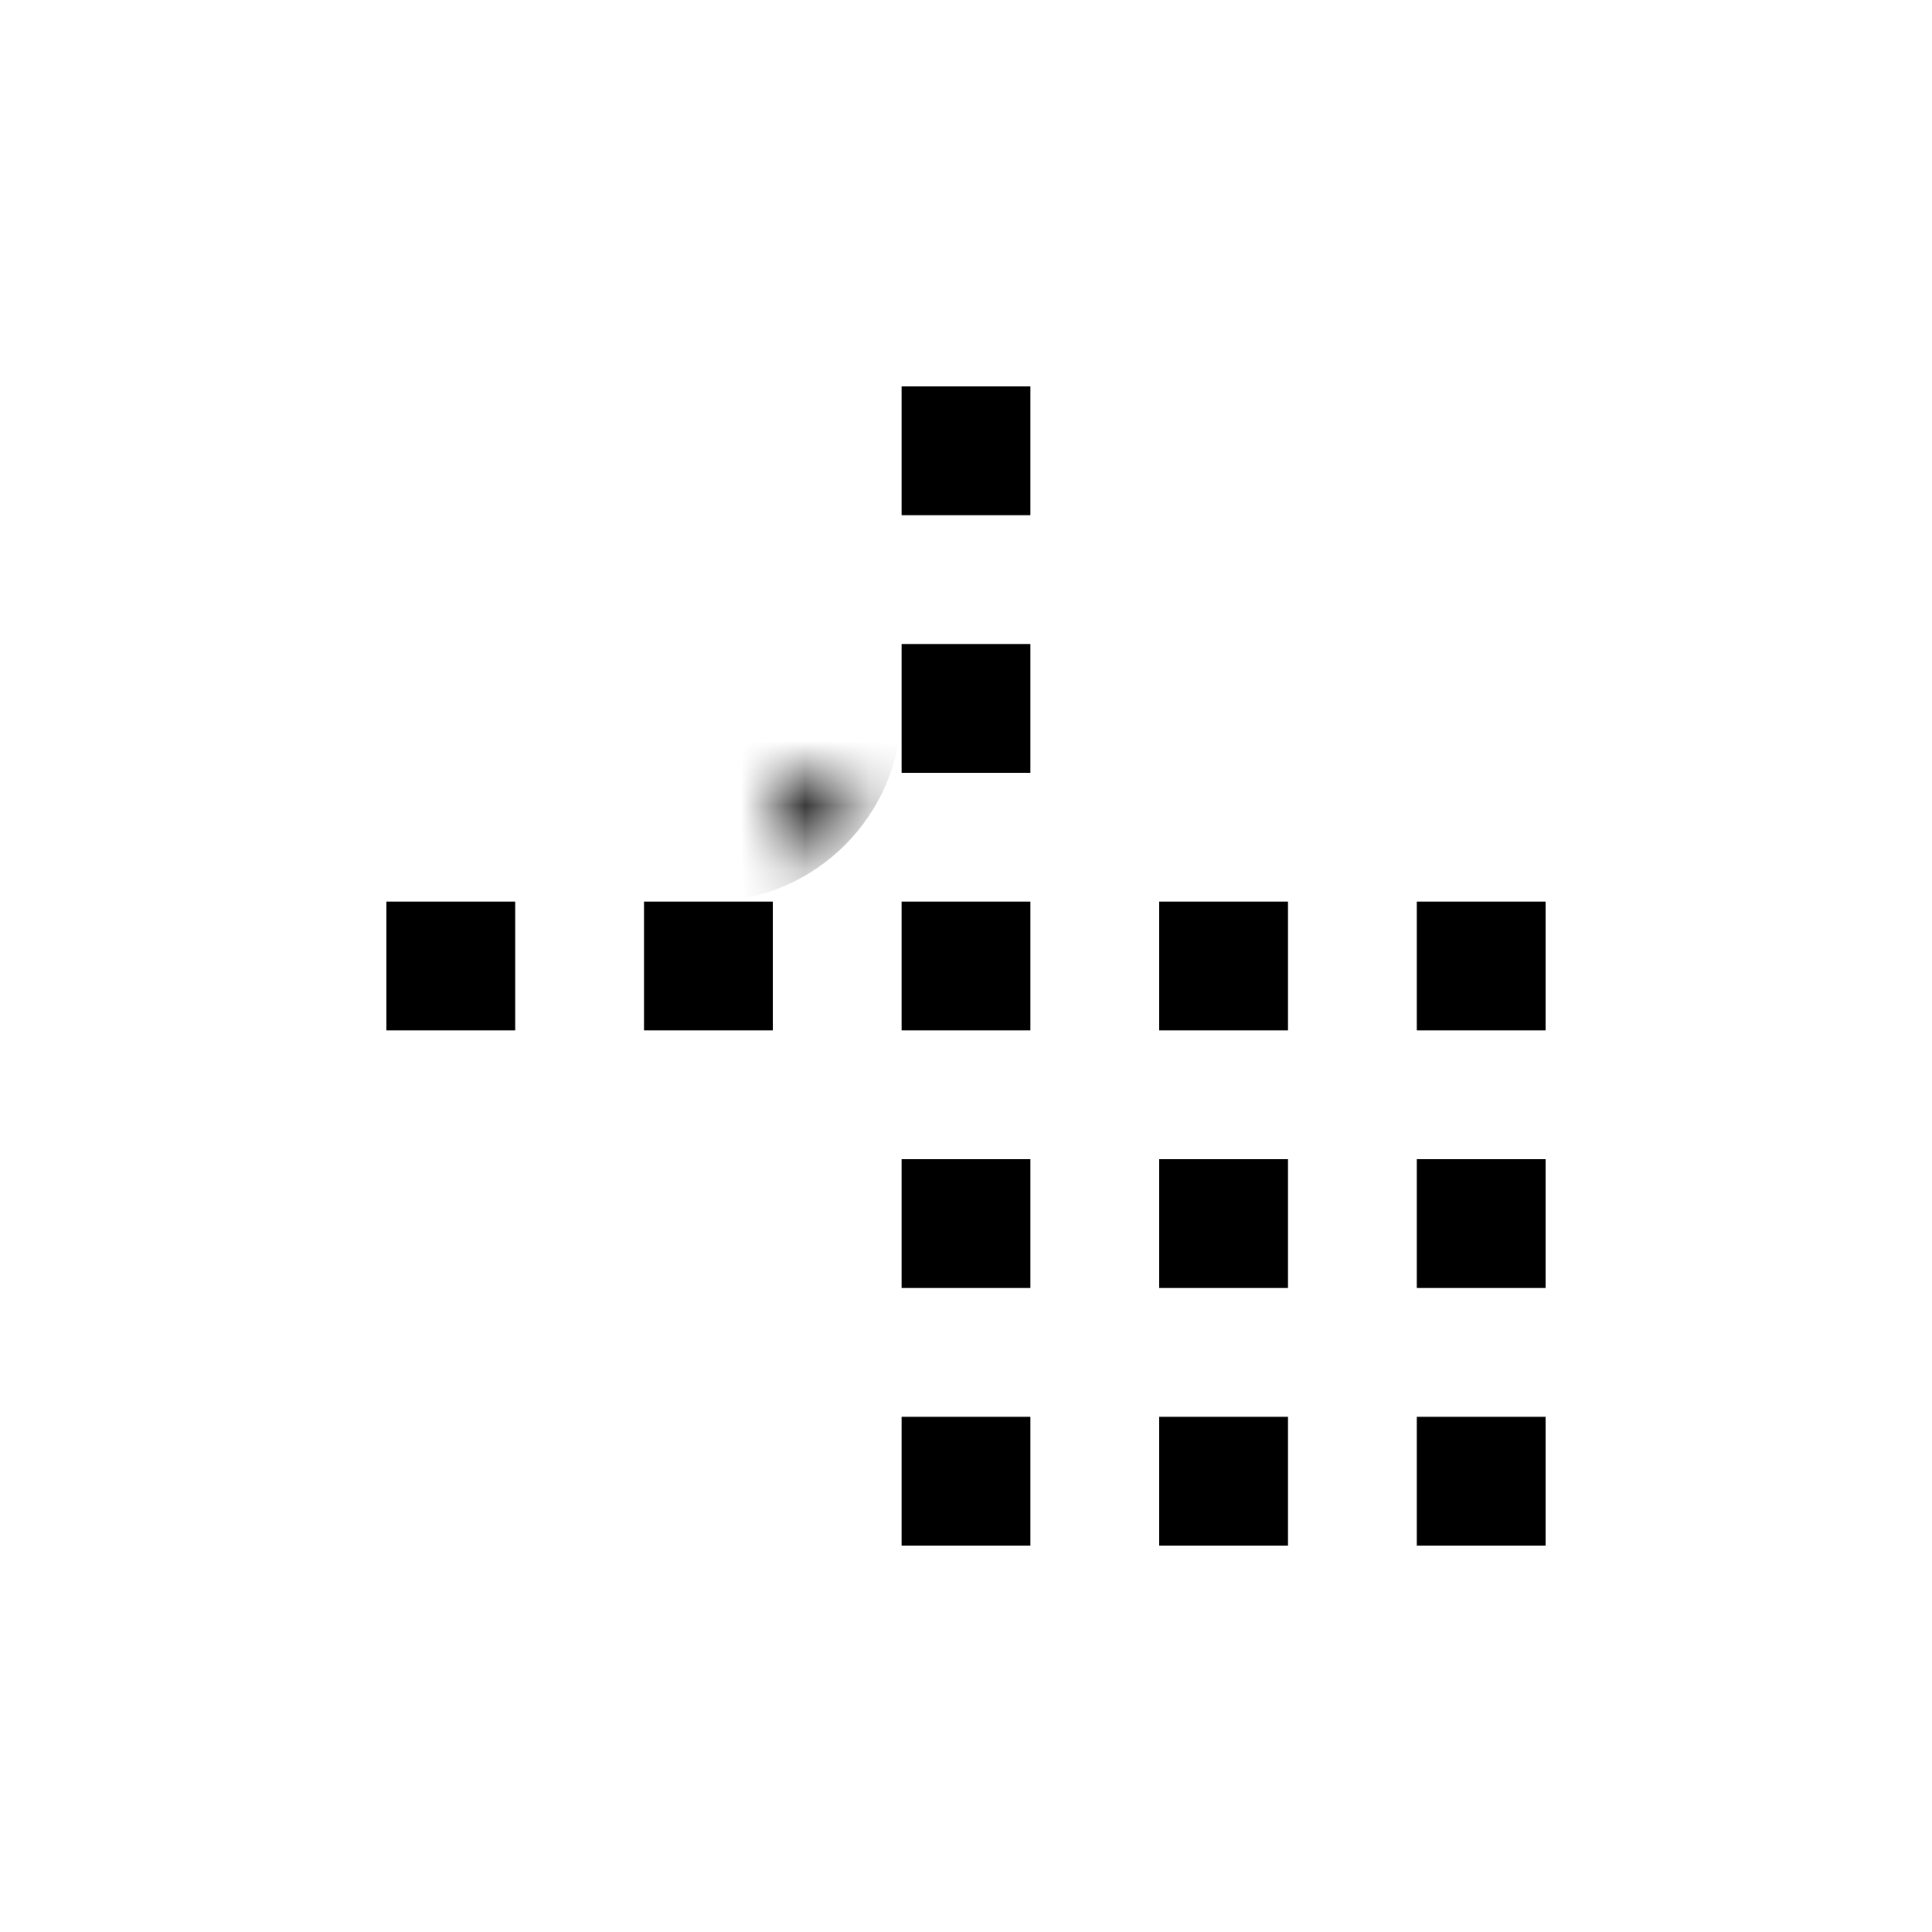 <svg width="30" height="30" viewBox="0 0 30 30" fill="none" xmlns="http://www.w3.org/2000/svg">
<rect x="14.5" y="14.5" width="1" height="1" fill="black" stroke="black"/>
<rect x="14.5" y="10.5" width="1" height="1" fill="black" stroke="black"/>
<rect x="10.5" y="14.5" width="1" height="1" fill="black" stroke="black"/>
<rect x="6.5" y="14.5" width="1" height="1" fill="black" stroke="black"/>
<rect x="14.5" y="6.5" width="1" height="1" fill="black" stroke="black"/>
<rect x="14.5" y="18.5" width="1" height="1" fill="black" stroke="black"/>
<rect x="14.5" y="22.5" width="1" height="1" fill="black" stroke="black"/>
<rect x="18.5" y="14.5" width="1" height="1" fill="black" stroke="black"/>
<rect x="18.5" y="18.5" width="1" height="1" fill="black" stroke="black"/>
<rect x="18.5" y="22.5" width="1" height="1" fill="black" stroke="black"/>
<rect x="22.5" y="14.5" width="1" height="1" fill="black" stroke="black"/>
<rect x="22.5" y="18.5" width="1" height="1" fill="black" stroke="black"/>
<rect x="22.5" y="22.5" width="1" height="1" fill="black" stroke="black"/>
<mask id="path-14-inside-1" fill="white">
<rect x="6" y="6" width="6" height="6" rx="1"/>
</mask>
<rect x="6" y="6" width="6" height="6" rx="1" stroke="black" stroke-width="4" mask="url(#path-14-inside-1)"/>
<mask id="path-15-inside-2" fill="white">
<rect x="6" y="18" width="6" height="6" rx="1"/>
</mask>
<rect x="6" y="18" width="6" height="6" rx="1" stroke="black" stroke-width="4" mask="url(#path-15-inside-2)"/>
<mask id="path-16-inside-3" fill="white">
<rect x="18" y="6" width="6" height="6" rx="1"/>
</mask>
<rect x="18" y="6" width="6" height="6" rx="1" stroke="black" stroke-width="4" mask="url(#path-16-inside-3)"/>
</svg>
